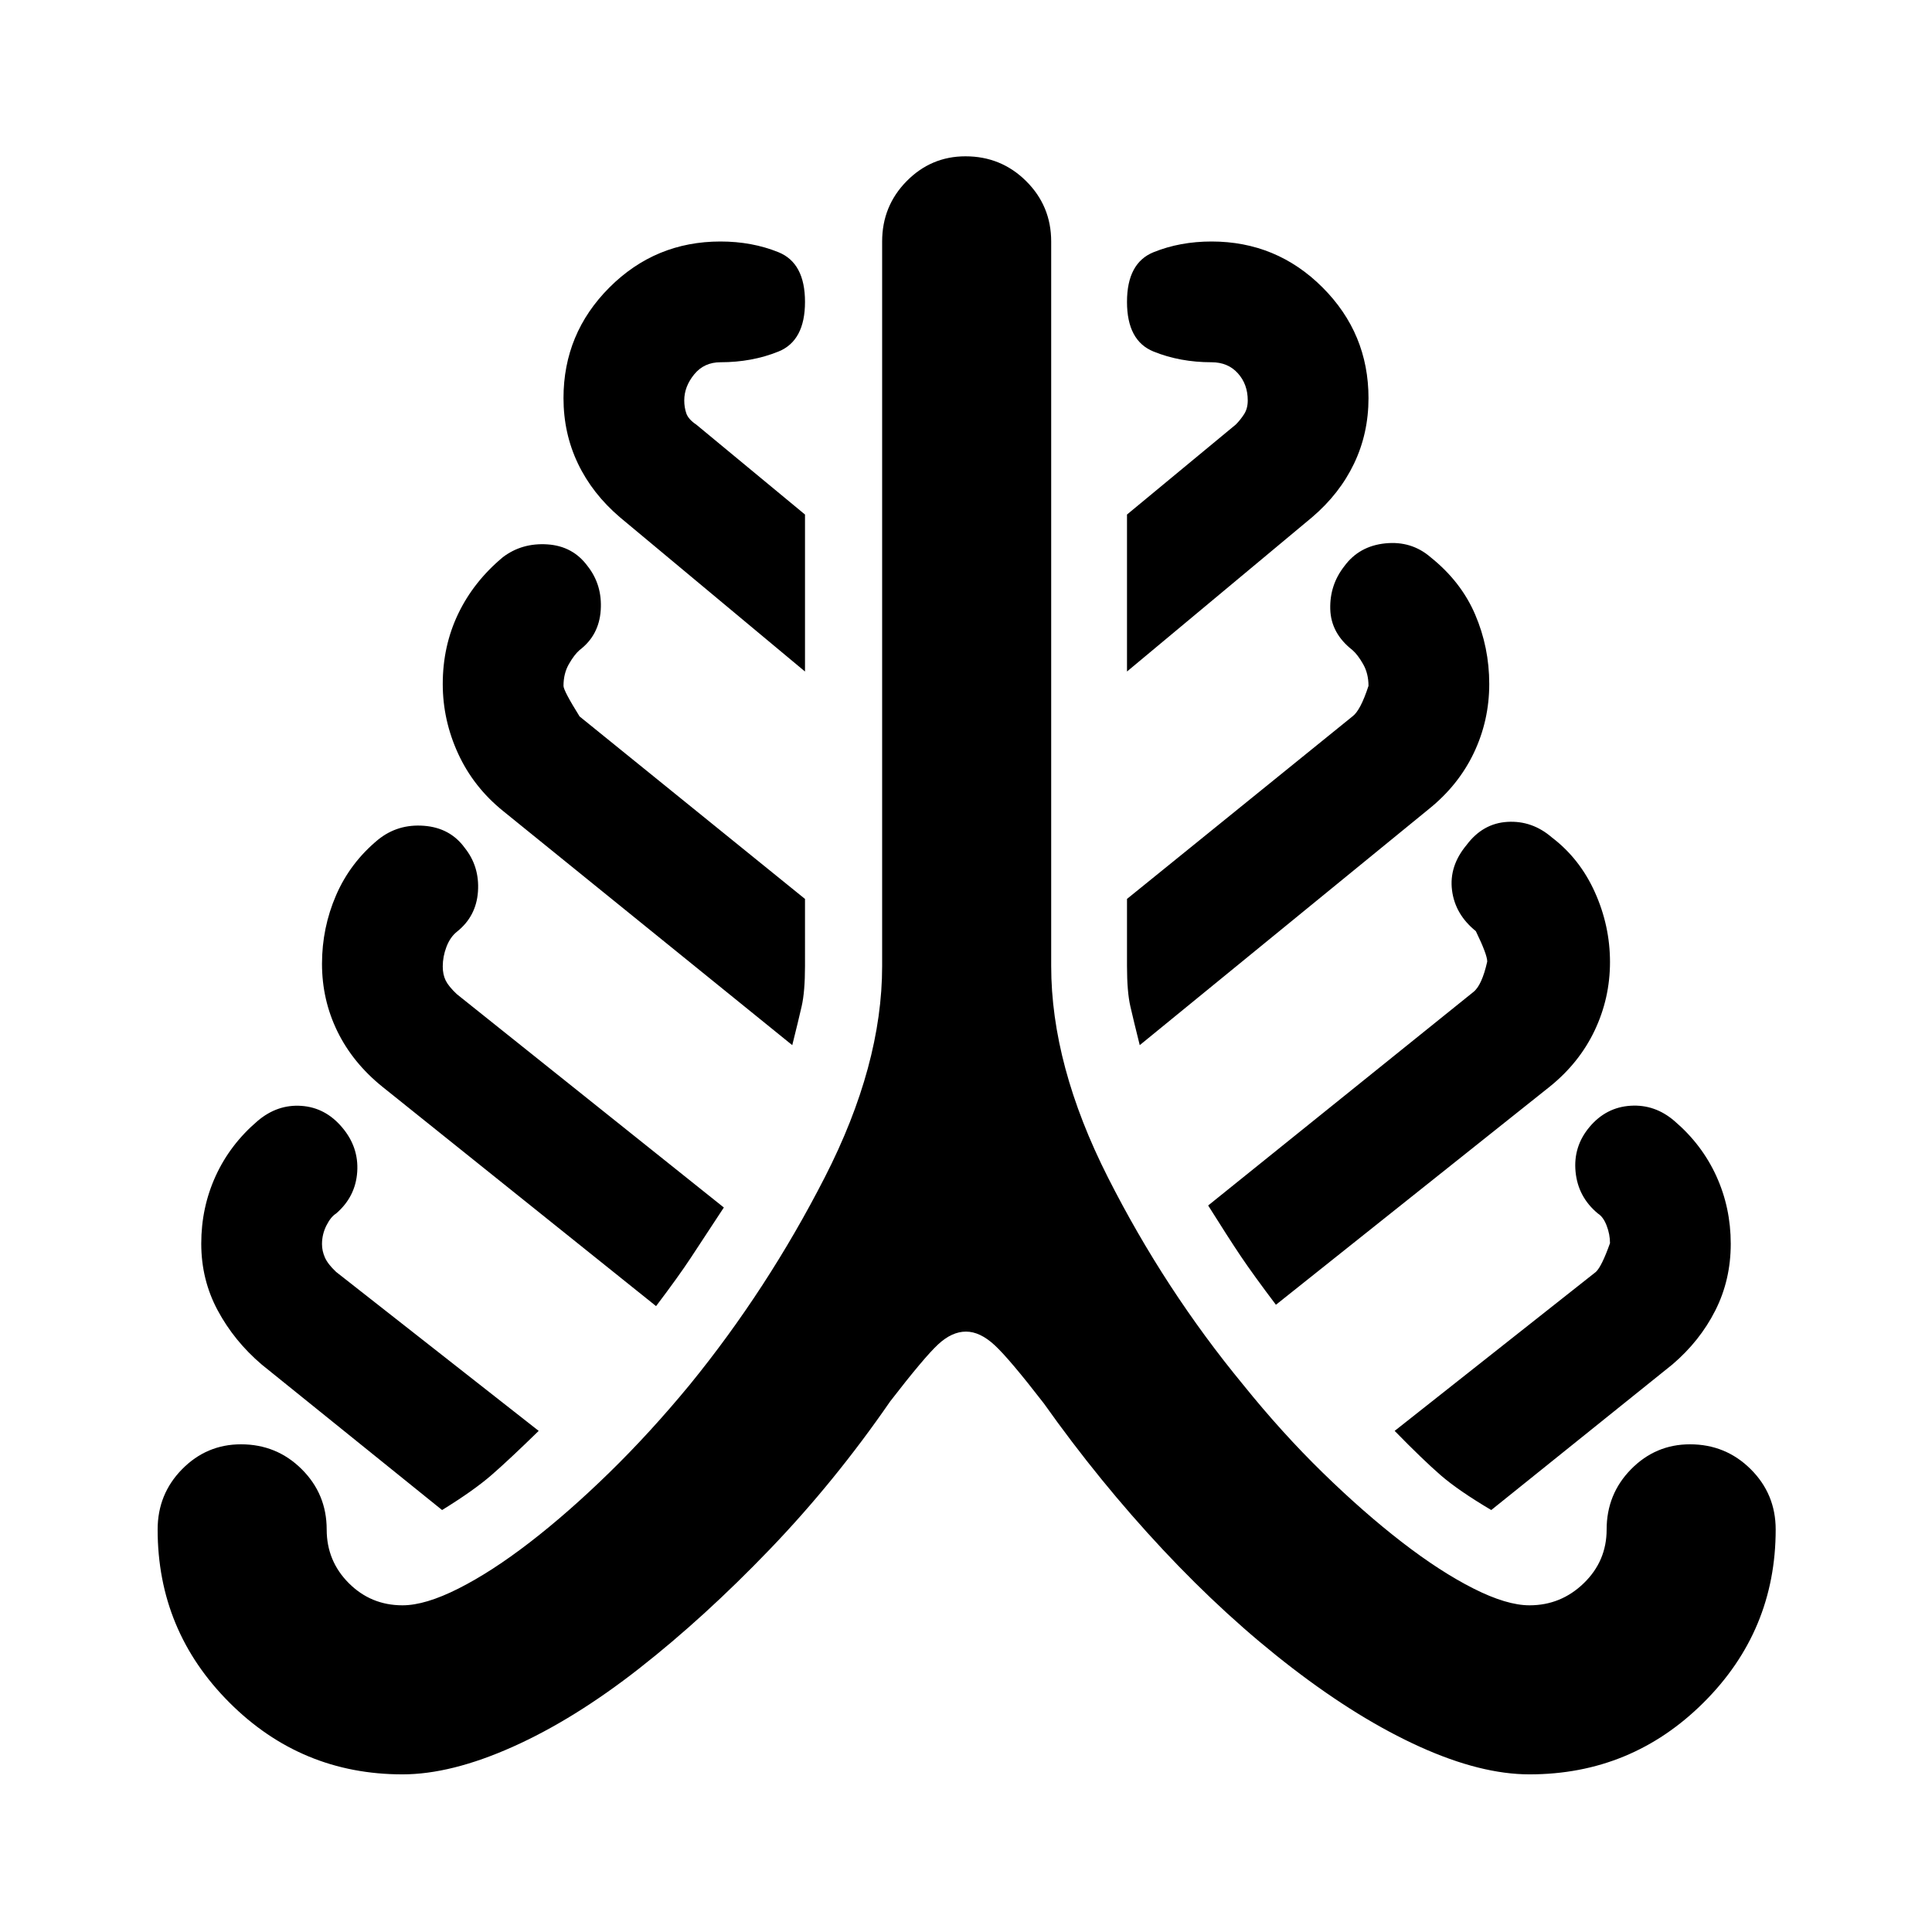 <svg xmlns="http://www.w3.org/2000/svg" height="40" viewBox="0 -960 960 960" width="40"><path d="M200-78.33q-50.33 0-86-35.67t-35.67-86q0-17.63 12.17-29.98 12.17-12.35 29.24-12.35 17.75 0 30.17 12.35 12.42 12.35 12.42 29.98 0 15.67 11 26.67 11 11 26.67 11 11.33 0 27.83-8.34 16.5-8.33 35.5-23 19-14.66 39.34-34.5Q323-248 342.78-271.99q38.55-47.34 67.05-103.01t28.5-105v-360q0-17.63 12.17-29.98 12.17-12.35 29.24-12.35 17.75 0 30.17 12.35 12.42 12.35 12.42 29.98v360q0 49.33 28.17 105t67.17 103q19.33 24 39.66 43.83 20.34 19.84 39.34 34.5 19 14.67 35.5 23 16.5 8.34 27.83 8.34 15.65 0 26.99-11 11.34-11 11.34-26.67 0-17.63 12.17-29.98 12.17-12.35 29.24-12.35 17.75 0 30.17 12.35 12.42 12.35 12.42 29.98 0 50.33-35.83 86T760-78.33q-24.15 0-54.41-13.67-30.26-13.67-63.26-39t-64.5-59q-31.5-33.67-59.16-72.67-17-22-24.34-28.83-7.33-6.83-14.33-6.83T466.17-292q-6.84 6.33-23.84 28.33-27.46 39.85-59.89 73.59Q350-156.33 317.67-131q-32.34 25.33-62.93 39Q224.15-78.33 200-78.33Zm19.67-131.34L130-282q-13.67-11.67-21.83-26.88Q100-324.1 100-342.05q0-17.95 7.17-33.62Q114.33-391.33 128-403q9.82-8.33 21.75-7.5 11.92.83 20.21 10.65 8.37 9.81 7.54 22.16-.83 12.36-10.5 20.69-2.67 1.67-4.83 6-2.17 4.33-2.17 9.21 0 3.37 1.45 6.65 1.45 3.28 5.55 7.14l100.67 79q-14.67 14.33-23.5 22-8.84 7.67-24.5 17.33ZM326-311 190-420q-14.71-11.87-22.36-27.53-7.64-15.66-7.64-33.56 0-17.91 7-34.08 7-16.16 20.89-27.62 9.78-7.88 22.78-6.88 13 1 20.23 10.94 7.43 9.28 6.6 21.67-.83 12.39-10.5 20.06-3.33 2.67-5.17 7.5-1.83 4.83-1.83 9.71 0 4.04 1.45 6.98 1.45 2.95 5.55 6.81l132.67 106q-10.22 15.59-16.39 24.95-6.16 9.36-17.28 24.05Zm67.67-129.67L250-557q-14.71-11.89-22.36-28.53-7.64-16.64-7.64-34.58 0-18.89 7.67-34.89 7.66-16 22.19-28.13 9.47-7.2 22.14-6.37 12.67.83 20 10.83 7.33 9.34 6.5 21.84-.83 12.5-10.5 19.83-2.67 2.33-5.33 7-2.67 4.67-2.67 10.81 0 2.38 8 15.19l112 90.67V-480q0 12.78-1.67 20.06-1.66 7.27-4.66 19.27ZM400-626.33 308-703q-13.67-11.67-20.83-26.67-7.17-15-7.17-32.51 0-32.15 22.83-54.99Q325.67-840 358-840q15.67 0 28.83 5.33Q400-829.33 400-810q0 19.33-13.17 24.67Q373.67-780 358-780q-8.15 0-13.07 6.04-4.93 6.05-4.93 12.93 0 3.36 1 6.36 1 3 5 5.67l54 44.67v78Zm166.33 185.66q-3-12-4.66-19.27Q560-467.22 560-480v-33.33L672-604q4-2.9 8-15.19 0-6.14-2.67-10.81-2.66-4.67-5.33-7-10.67-8.33-11-20.33-.33-12 7-21.34 7.33-10 20.33-11.33 13-1.33 22.5 6.87Q726-671 733-654.64q7 16.35 7 34.5 0 18.14-7.64 34.22Q724.71-569.83 710-558L566.33-440.67ZM560-626.33v-78l54.07-44.73q2.26-2.27 4.1-5.11Q620-757 620-761.03q0-8.06-4.93-13.51Q610.15-780 602-780q-15.67 0-28.83-5.33Q560-790.67 560-810q0-19.33 13.17-24.67Q586.33-840 602-840q32.33 0 55.17 22.83Q680-794.33 680-762.18q0 17.51-7.17 32.51-7.16 15-20.83 26.67l-92 76.67Zm74 314.66q-11.33-15-17.53-24.23-6.2-9.24-16.14-25.1l131.73-106.04q4.27-3.29 6.94-15.18 0-3.45-5.67-15.11-10.33-8.34-11.83-20.34t7.23-22.45q8.07-10.79 20.34-11.5 12.26-.71 22.04 7.73 13.89 10.56 21.39 27.25 7.5 16.7 7.5 34.67 0 17.97-7.64 34.05Q784.71-431.83 770-420L634-311.67Zm107 102q-16.33-9.66-25.17-17.33-8.83-7.67-22.83-22l100-79q2.91-2.75 7-14.28 0-4.39-1.67-8.72-1.66-4.33-4.33-6-9.89-8.19-11.11-20.76-1.22-12.57 6.98-22.3 8.2-9.73 20.33-10.5 12.13-.77 21.8 7.56 13.67 11.67 20.83 27.37 7.17 15.71 7.17 33.67t-7.67 33.13Q844.67-293.67 831-282l-90 72.33Z"/></svg>